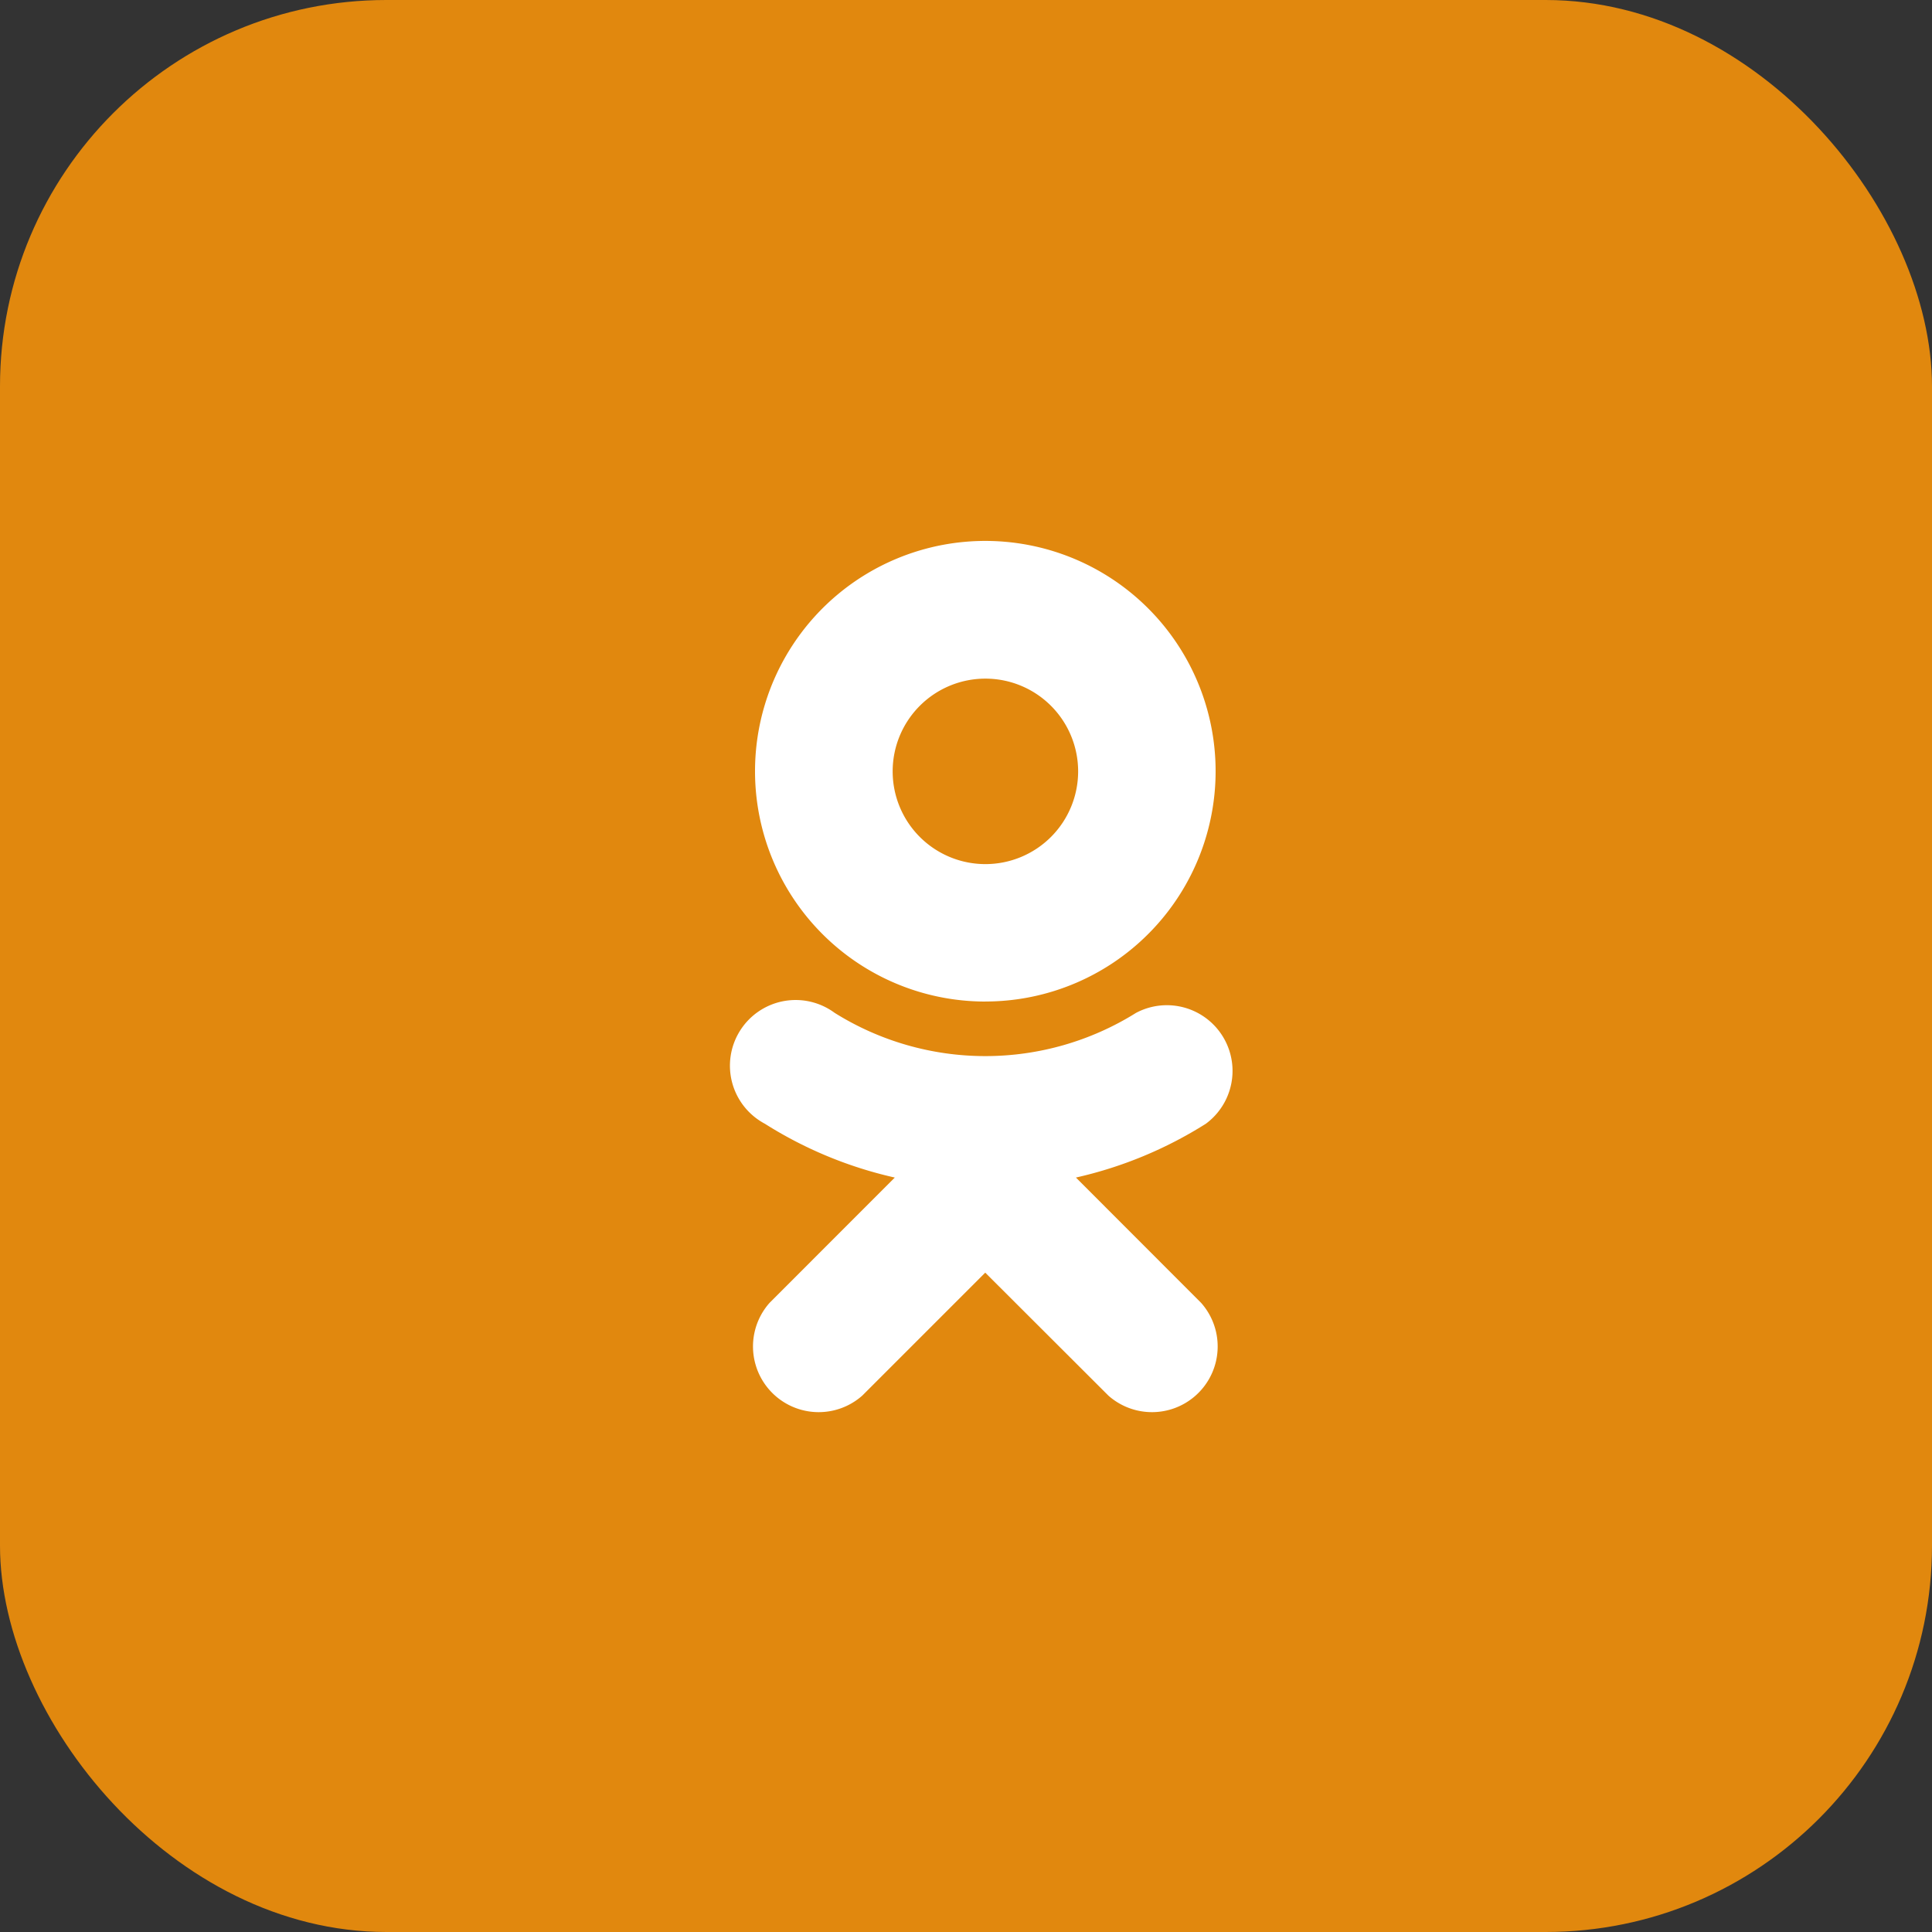 <svg id="Group_324" data-name="Group 324" xmlns="http://www.w3.org/2000/svg" width="50" height="50" viewBox="0 0 50 50">
  <rect x="0" y="0" width="50" height="50" fill="#333333" stroke="none"/>
  <rect id="Rectangle_262" data-name="Rectangle 262" width="50" height="50" rx="10" fill="#e1880e"/>
  <path id="icons8-odnoklassniki" d="M13.049,5.575a2.4,2.4,0,1,1-2.4,2.4A2.4,2.4,0,0,1,13.049,5.575Zm0,8.356A5.96,5.96,0,1,0,7.087,7.974,5.96,5.96,0,0,0,13.049,13.932Zm2.343,4.556a10.7,10.7,0,0,0,3.363-1.393,1.7,1.7,0,0,0-1.807-2.869,7.357,7.357,0,0,1-7.8,0,1.7,1.7,0,1,0-1.807,2.869,10.658,10.658,0,0,0,3.363,1.393L7.464,21.729a1.7,1.7,0,0,0,2.4,2.4l3.181-3.181,3.186,3.181a1.7,1.7,0,0,0,2.4-2.4Z" transform="translate(12.453 11.988)" fill="#fff"/>
</svg>
